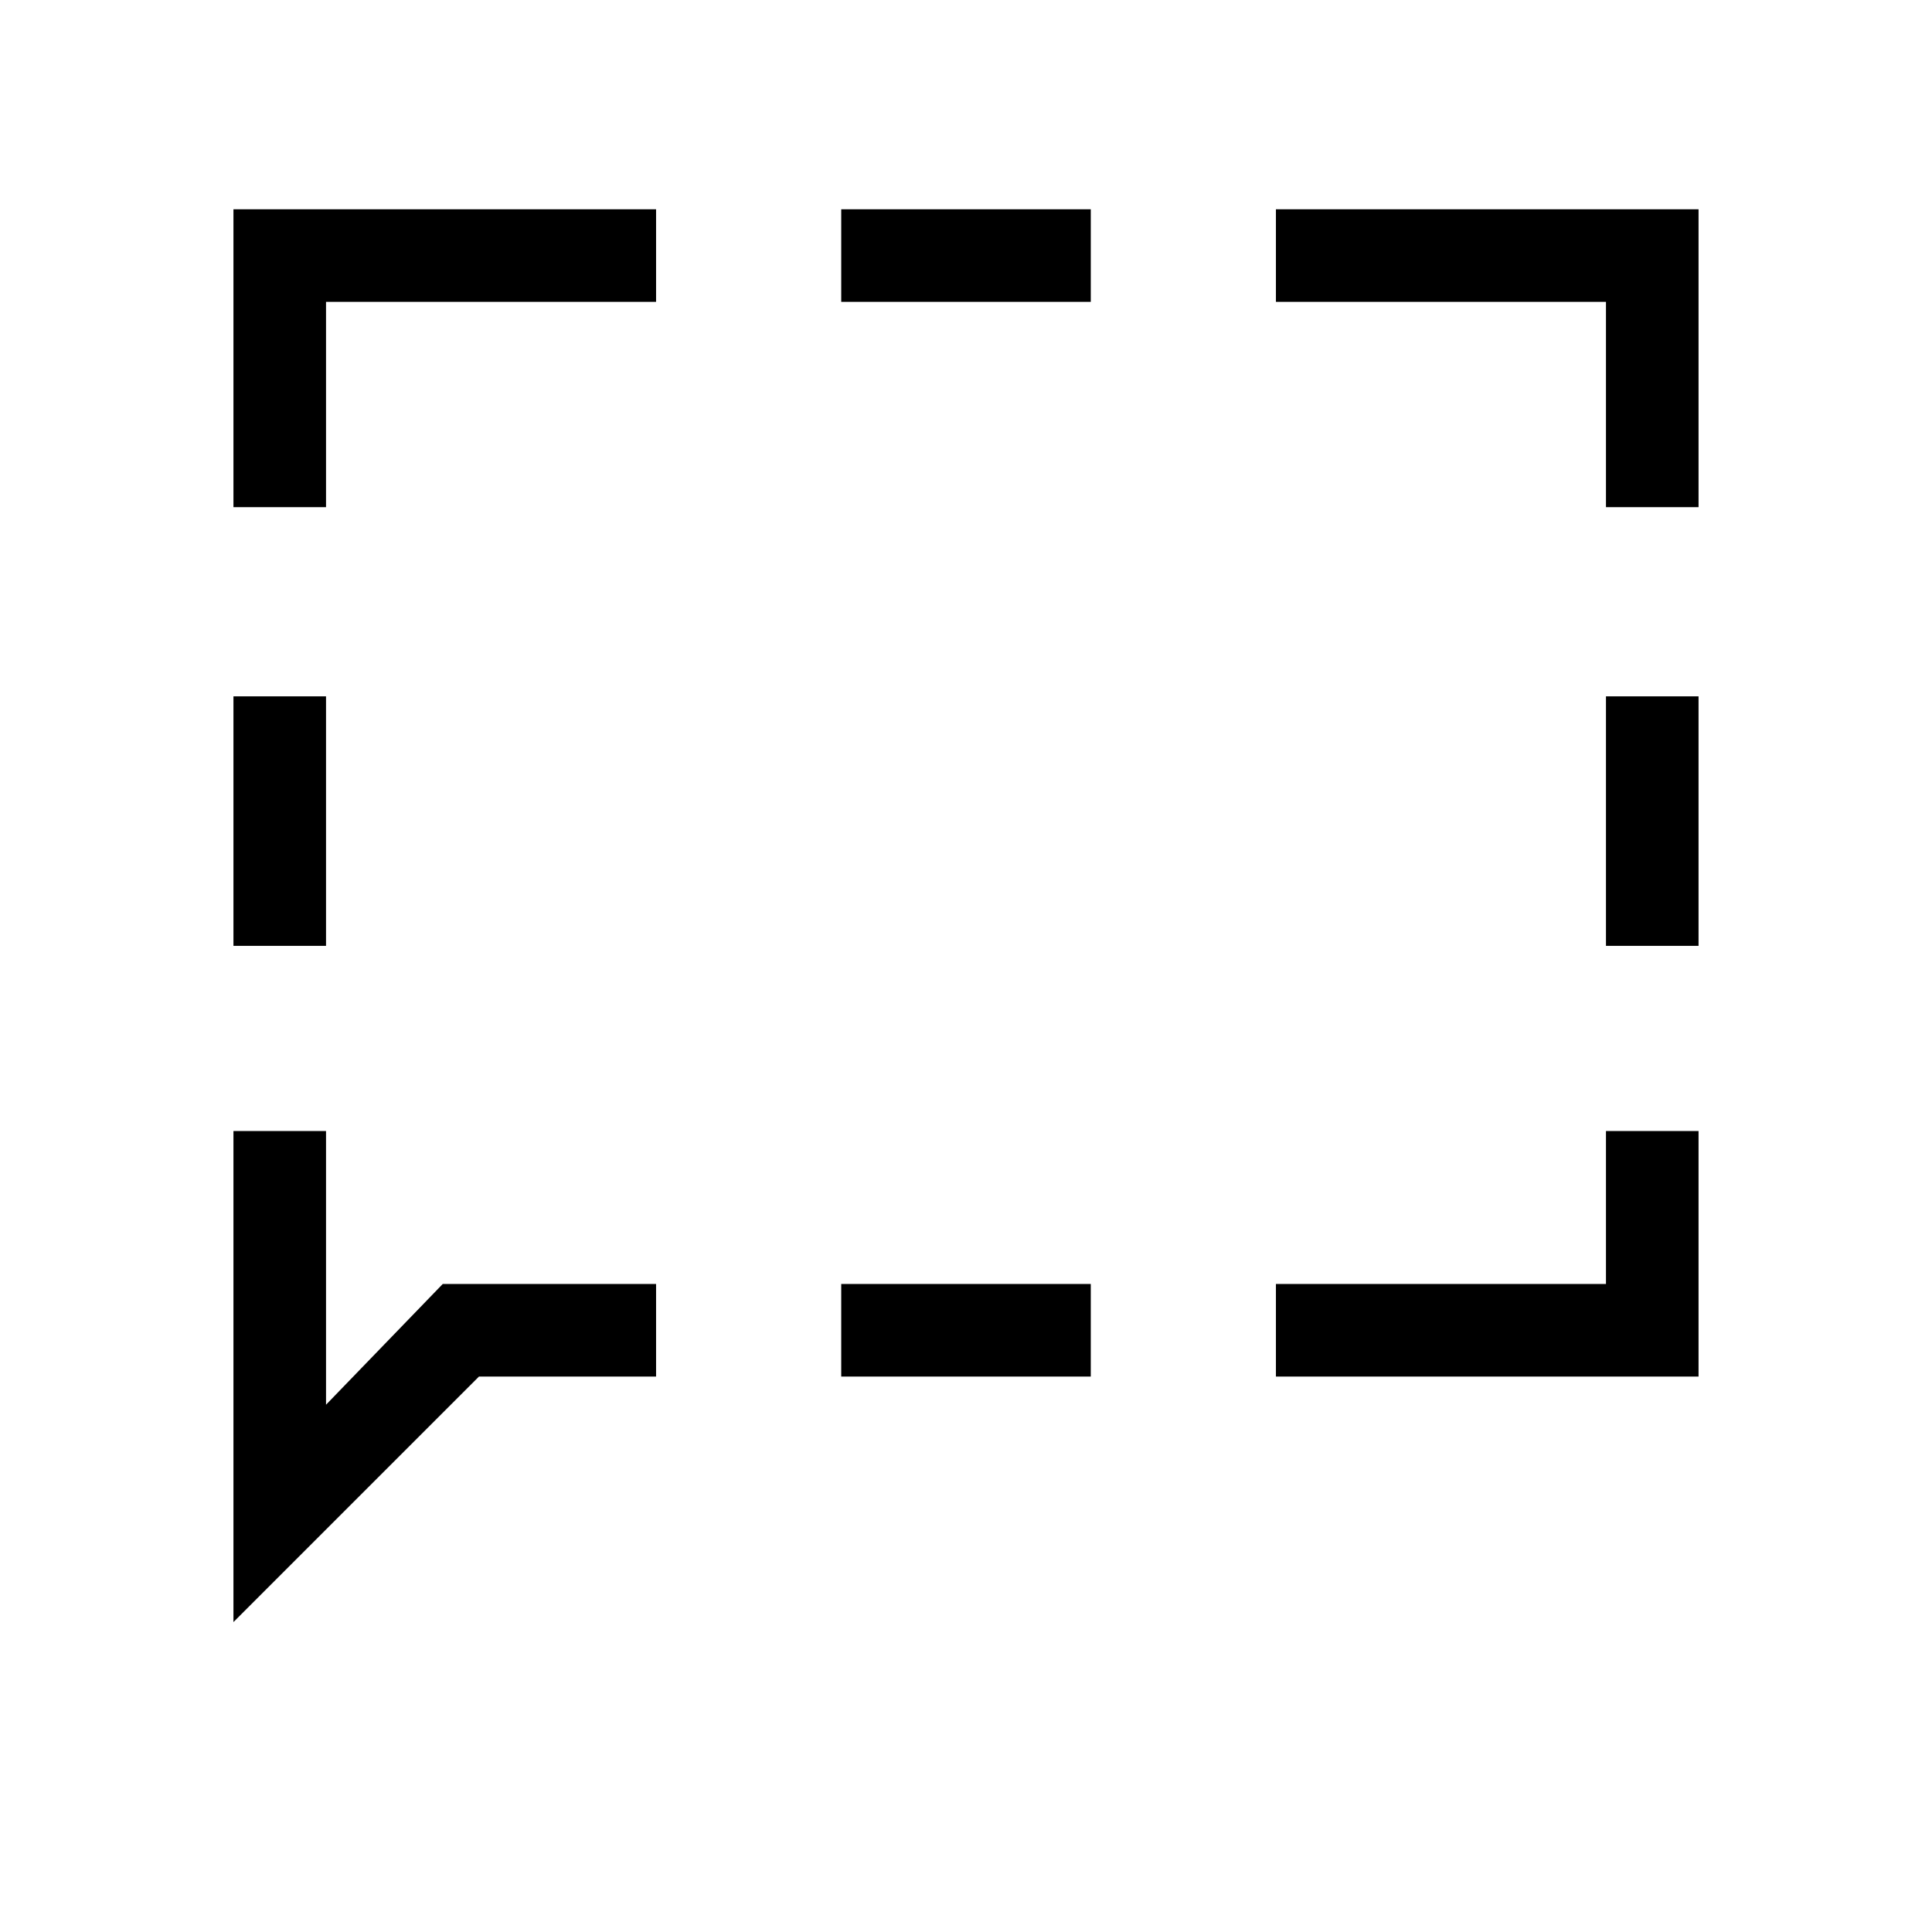 <svg xmlns="http://www.w3.org/2000/svg" height="20" viewBox="0 -960 960 960" width="20"><path d="M116-490v-124h46v124h-46Zm0 336v-244h46v136l58-60h106v46h-88L116-154Zm302-122v-46h124v46H418Zm216 0v-46h164v-76h46v122H634Zm164-214v-124h46v124h-46Zm0-218v-102H634v-46h210v148h-46ZM418-810v-46h124v46H418ZM116-708v-148h210v46H162v102h-46Z"/></svg>